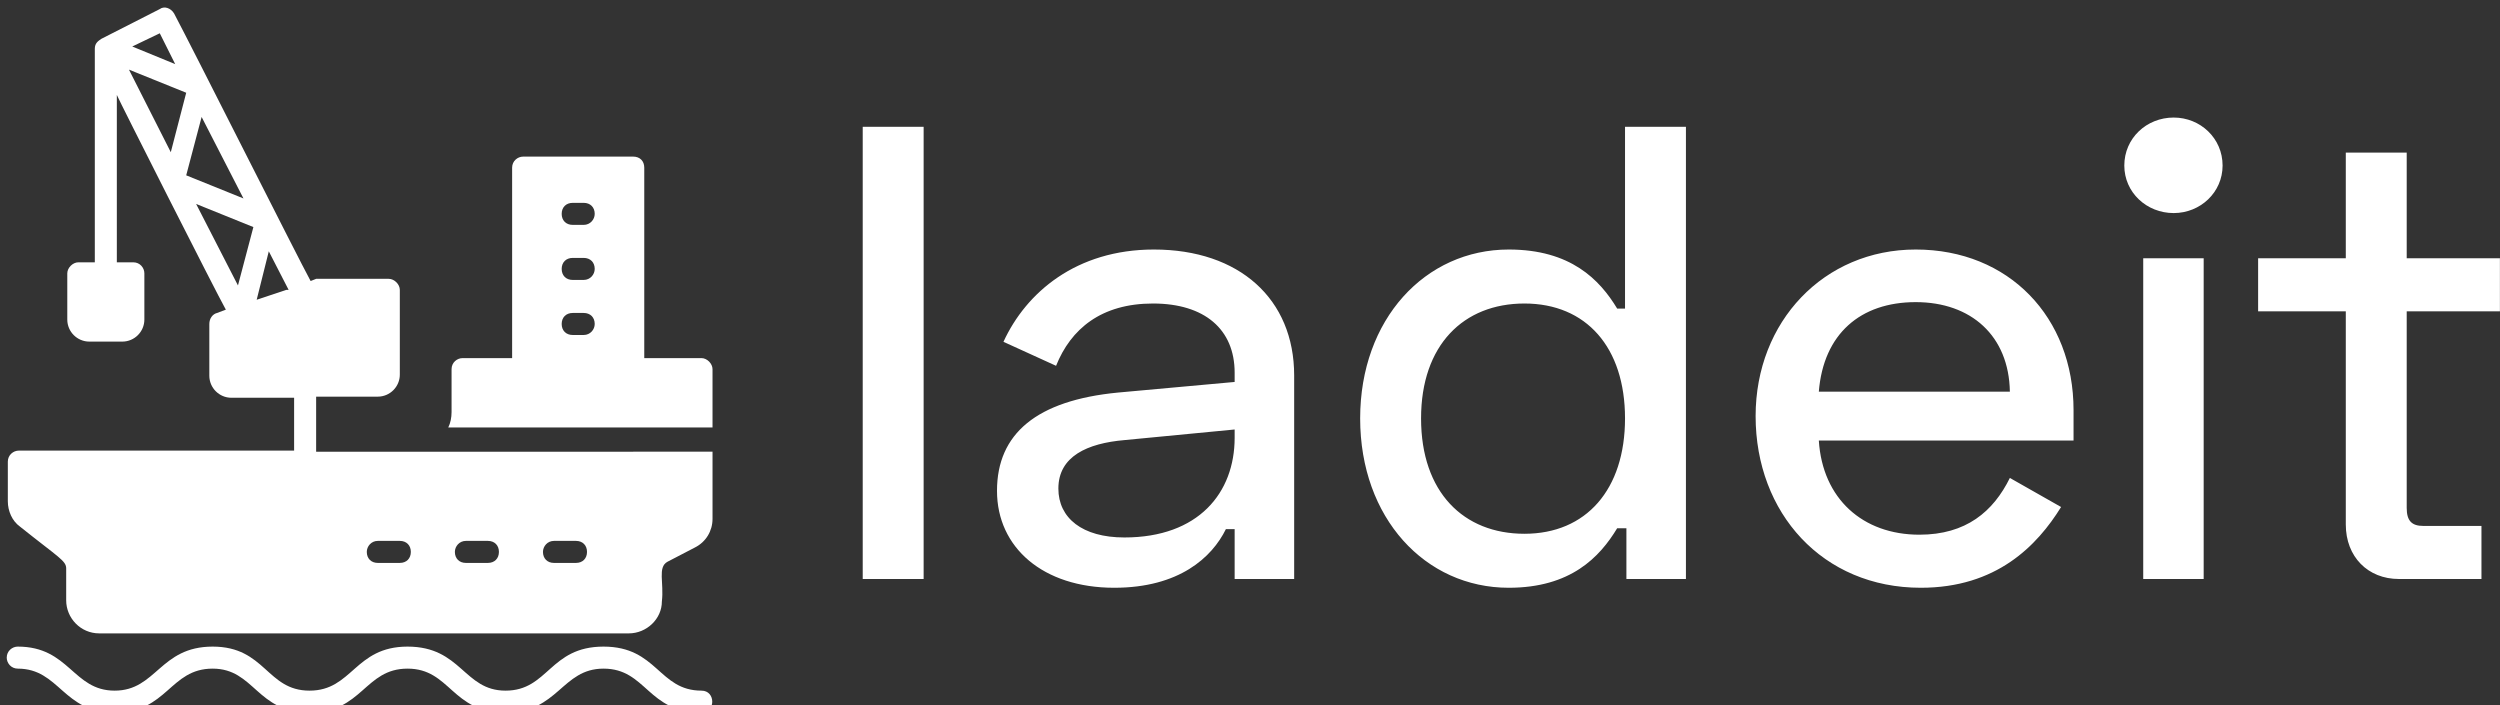 <svg data-v-423bf9ae="" xmlns="http://www.w3.org/2000/svg" viewBox="0 0 319 90" class="iconLeft"><rect x="0" y="0" width="319" height="90" fill="#333333" stroke="none"/><!----><!----><!----><g data-v-423bf9ae="" id="de109366-4ebb-4411-baf5-9cad08a0381a" fill="white" transform="matrix(5.888,0,0,5.888,104.313,-7.257)"><path d="M2.30 3.98L0.98 3.98L0.98 13.78L2.30 13.78ZM4.03 8.64L5.17 9.16C5.49 8.36 6.15 7.81 7.27 7.81C8.39 7.81 9.04 8.37 9.04 9.31L9.04 9.51L6.51 9.74C4.75 9.91 3.89 10.63 3.89 11.87C3.89 13.10 4.89 13.97 6.43 13.97C7.84 13.97 8.55 13.31 8.85 12.70L9.04 12.70L9.04 13.78L10.33 13.78L10.33 9.37C10.33 7.71 9.14 6.64 7.29 6.64C5.61 6.64 4.52 7.57 4.03 8.64ZM5.22 11.82C5.22 11.12 5.85 10.84 6.65 10.77L9.04 10.54L9.04 10.72C9.04 11.91 8.26 12.88 6.65 12.88C5.74 12.88 5.22 12.46 5.22 11.82ZM18.82 3.98L17.50 3.98L17.50 7.92L17.33 7.92C16.95 7.29 16.32 6.64 14.98 6.64C13.17 6.64 11.76 8.15 11.76 10.30C11.76 12.46 13.17 13.97 14.98 13.97C16.32 13.97 16.95 13.31 17.33 12.68L17.53 12.68L17.53 13.78L18.82 13.78ZM15.32 7.81C16.66 7.81 17.50 8.76 17.50 10.30C17.50 11.84 16.66 12.80 15.32 12.80C14 12.80 13.08 11.90 13.08 10.30C13.08 8.71 14 7.81 15.32 7.81ZM20.33 10.25C20.33 12.35 21.78 13.97 23.91 13.97C25.55 13.97 26.43 13.06 26.95 12.22L25.84 11.59C25.48 12.32 24.89 12.82 23.88 12.82C22.65 12.82 21.78 12.04 21.70 10.78L27.22 10.78L27.22 10.12C27.22 8.11 25.82 6.64 23.80 6.64C21.81 6.64 20.33 8.20 20.33 10.25ZM21.70 9.72C21.80 8.47 22.60 7.78 23.80 7.78C25.00 7.78 25.82 8.51 25.84 9.72ZM28.32 4.82C28.32 5.40 28.80 5.85 29.39 5.85C29.97 5.85 30.45 5.40 30.45 4.82C30.45 4.23 29.97 3.78 29.39 3.78C28.80 3.78 28.32 4.23 28.32 4.82ZM30.04 6.83L28.73 6.83L28.73 13.78L30.04 13.78ZM31.22 6.83L31.22 7.98L33.12 7.98L33.12 12.60C33.12 13.30 33.60 13.78 34.27 13.78L36.06 13.78L36.06 12.63L34.80 12.63C34.55 12.63 34.44 12.52 34.44 12.24L34.44 7.98L36.46 7.98L36.46 6.83L34.44 6.83L34.44 4.54L33.12 4.54L33.12 6.83Z"></path></g><!----><g data-v-423bf9ae="" id="2fa92826-340f-407f-98ee-0293c402fc5f" transform="matrix(1.405,0,0,1.405,-0.406,-0.389)" stroke="none" fill="white"><path d="M64 32.8h-5.2V15.5c0-.6-.4-1-1-1h-10c-.5 0-1 .4-1 1v17.3h-4.5c-.5 0-1 .4-1 1v3.9c0 .5-.1 1-.3 1.4h24v-5.3c0-.5-.5-1-1-1zm-10.7-2.1h-1c-.6 0-1-.4-1-1s.4-1 1-1h1c.6 0 1 .4 1 1 0 .5-.4 1-1 1zm0-5h-1c-.6 0-1-.4-1-1s.4-1 1-1h1c.6 0 1 .4 1 1 0 .5-.4 1-1 1zm0-5h-1c-.6 0-1-.4-1-1s.4-1 1-1h1c.6 0 1 .4 1 1 0 .5-.4 1-1 1z"></path><path d="M29 36.3h5.6c1.1 0 2-.9 2-2v-7.7c0-.5-.5-1-1-1H29l-.5.2C27.3 23.6 17.9 4.9 16.1 1.5c-.3-.5-.9-.7-1.3-.4L9.5 3.8c-.3.2-.6.4-.6.9v19.4H7.4c-.5 0-1 .5-1 1v4.2c0 1.1.9 2 2 2h3c1.1 0 2-.9 2-2v-4.2c0-.5-.4-1-1-1h-1.5V8.9c.1.3 9 17.9 9.9 19.5l-.8.3c-.4.1-.7.5-.7 1v4.7c0 1.1.9 2 2 2H27v4.8H2c-.5 0-1 .4-1 1v3.6c0 .9.4 1.8 1.1 2.3 3.5 2.8 4.2 3.1 4.2 3.8v2.9c0 1.6 1.3 3 3 3h48.1c1.6 0 3-1.3 3-2.9.2-1.7-.4-3.1.5-3.6l2.5-1.3c1-.5 1.6-1.5 1.6-2.6v-6.1H29v-5zm-14.2-33l1.4 2.8-3.9-1.6 2.5-1.2zm1 10.8L12 6.6l5.2 2.1-1.4 5.4zm2.8-3.2l3.8 7.4-5.2-2.1 1.4-5.3zm3.3 15.3l-3.8-7.4 5.2 2.1-1.4 5.3zm4.4.4l-2.7.9 1.1-4.4 1.8 3.5h-.2zm24.3 22.8h2c.6 0 1 .4 1 1s-.4 1-1 1h-2c-.6 0-1-.4-1-1 0-.5.4-1 1-1zm-8 0h2c.6 0 1 .4 1 1s-.4 1-1 1h-2c-.6 0-1-.4-1-1 0-.5.4-1 1-1zm-8 0h2c.6 0 1 .4 1 1s-.4 1-1 1h-2c-.6 0-1-.4-1-1 0-.5.4-1 1-1zM64 63c-3.9 0-4-4-8.9-4s-5 4-8.9 4c-3.8 0-4-4-8.9-4-4.8 0-5 4-8.9 4-3.9 0-4-4-8.8-4-4.8 0-5.1 4-8.9 4-3.8 0-4.1-4-8.8-4-.5 0-1 .4-1 1 0 .5.4 1 1 1 3.8 0 4.1 4 8.8 4 4.8 0 5-4 8.9-4 3.8 0 4 4 8.8 4 4.8 0 5-4 8.9-4 3.9 0 4 4 8.9 4 4.8 0 5.1-4 8.9-4 3.9 0 4 4 8.9 4 1.3 0 1.3-2 0-2z"></path></g><!----></svg>